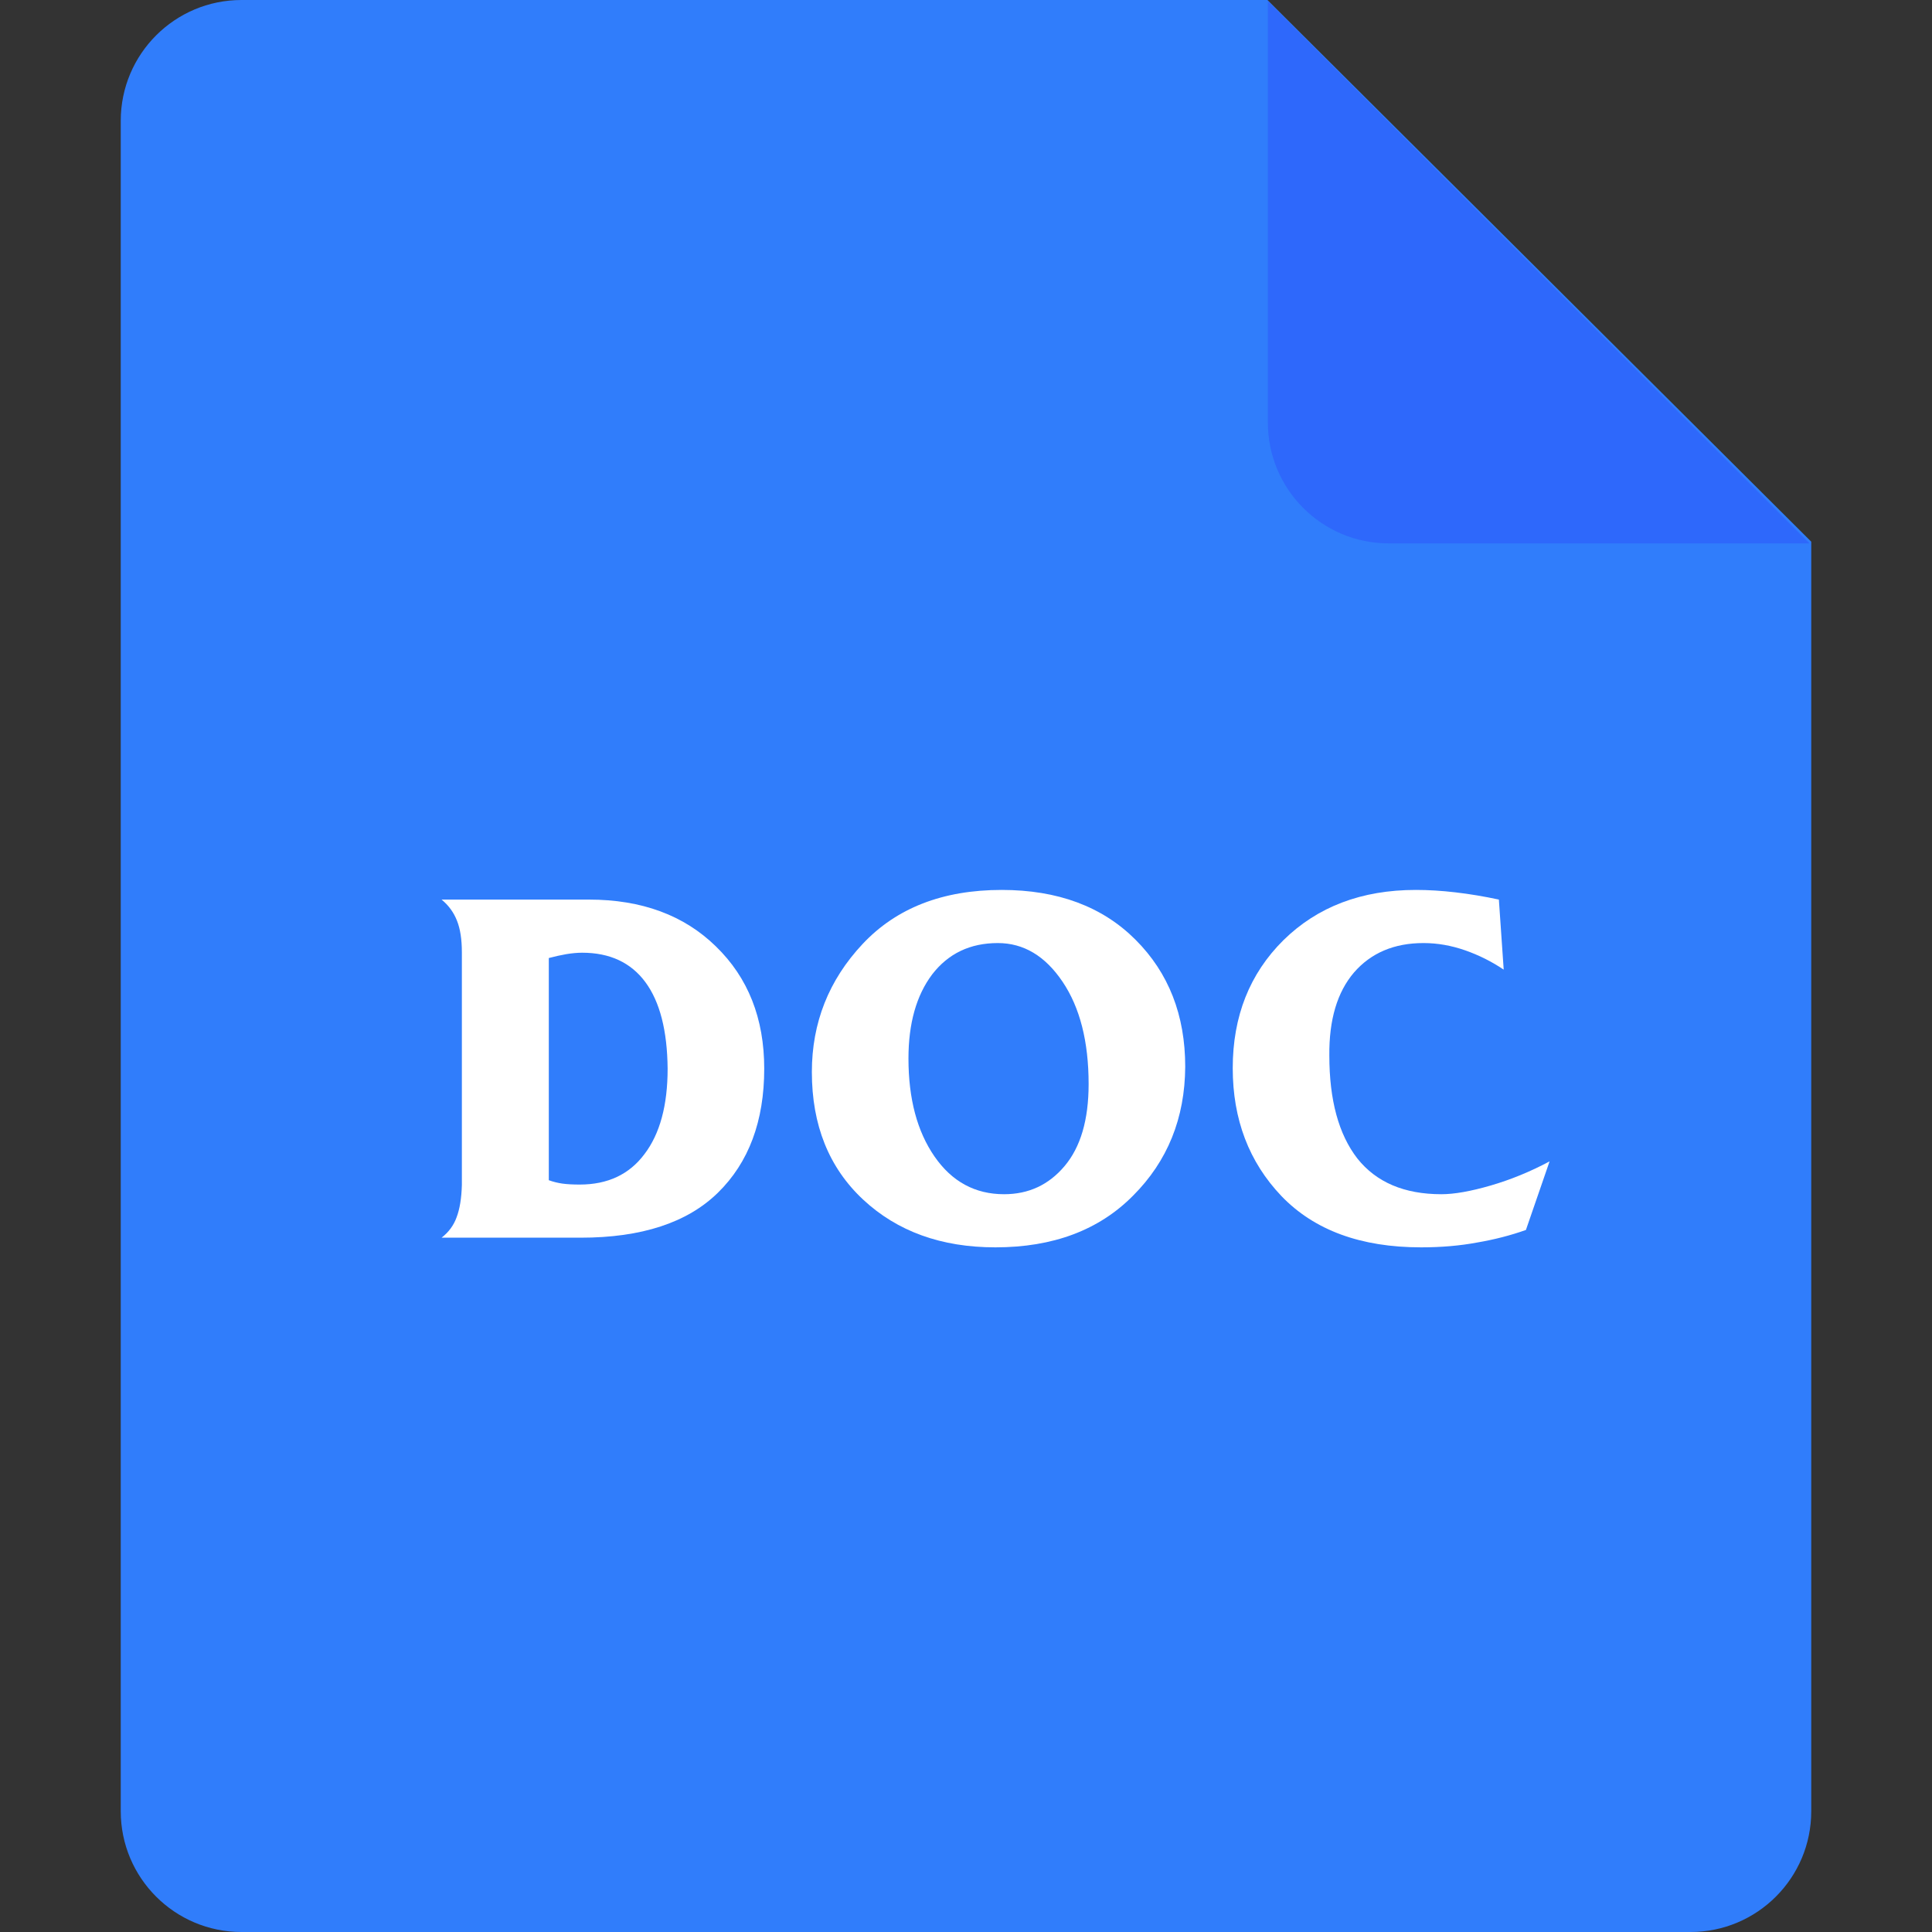 <svg width="32" height="32" viewBox="0 0 32 32" fill="none" xmlns="http://www.w3.org/2000/svg">
<rect x="0" y="0" width="32" height="32" fill="#333333" stroke="none"/>
<path d="M4 0H20.993L30 8.972V30C30 31.105 29.104 32 28 32H4C2.896 32 2 31.105 2 30V2C2 0.895 2.896 0 4 0Z" fill="#307DFB"/>
<path d="M29.971 9H23C21.896 9 21 8.104 21 7V0.02L29.971 9Z" fill="#2E68FB"/>
<path d="M7.314 14.9H9.754C10.628 14.9 11.33 15.159 11.858 15.676C12.391 16.193 12.658 16.868 12.658 17.7C12.658 18.569 12.402 19.255 11.89 19.756C11.383 20.252 10.626 20.5 9.618 20.5H7.314C7.431 20.409 7.514 20.297 7.562 20.164C7.615 20.025 7.644 19.847 7.65 19.628V15.772C7.65 15.559 7.623 15.385 7.57 15.252C7.516 15.113 7.431 14.996 7.314 14.9ZM9.09 15.868V19.548C9.164 19.575 9.239 19.593 9.314 19.604C9.394 19.615 9.49 19.62 9.602 19.62C10.066 19.62 10.423 19.452 10.674 19.116C10.93 18.78 11.058 18.308 11.058 17.7C11.052 17.071 10.93 16.593 10.69 16.268C10.45 15.943 10.1 15.78 9.642 15.78C9.562 15.78 9.474 15.788 9.378 15.804C9.287 15.82 9.191 15.841 9.09 15.868Z" fill="white"/>
<path d="M13.447 17.756C13.447 16.94 13.727 16.233 14.287 15.636C14.847 15.039 15.615 14.74 16.591 14.74C17.519 14.74 18.258 15.015 18.807 15.564C19.357 16.113 19.631 16.815 19.631 17.668C19.626 18.521 19.338 19.233 18.767 19.804C18.202 20.375 17.442 20.66 16.487 20.66C15.591 20.66 14.861 20.396 14.295 19.868C13.73 19.34 13.447 18.636 13.447 17.756ZM15.047 17.532C15.047 18.199 15.191 18.74 15.479 19.156C15.767 19.572 16.151 19.78 16.631 19.78C17.037 19.78 17.37 19.625 17.631 19.316C17.898 19.001 18.031 18.548 18.031 17.956C18.031 17.252 17.887 16.687 17.599 16.26C17.311 15.833 16.954 15.62 16.527 15.62C16.069 15.62 15.706 15.793 15.439 16.14C15.178 16.487 15.047 16.951 15.047 17.532Z" fill="white"/>
<path d="M24.826 14.9L24.906 16.06C24.708 15.927 24.495 15.82 24.266 15.74C24.036 15.66 23.807 15.62 23.578 15.62C23.092 15.62 22.708 15.783 22.426 16.108C22.148 16.433 22.012 16.892 22.018 17.484C22.018 18.22 22.172 18.788 22.482 19.188C22.796 19.583 23.26 19.78 23.874 19.78C24.087 19.78 24.359 19.732 24.69 19.636C25.02 19.54 25.346 19.407 25.666 19.236L25.274 20.372C25.018 20.463 24.748 20.532 24.466 20.58C24.183 20.633 23.874 20.66 23.538 20.66C22.54 20.66 21.77 20.377 21.226 19.812C20.687 19.247 20.418 18.54 20.418 17.692C20.418 16.833 20.698 16.127 21.258 15.572C21.823 15.017 22.554 14.74 23.45 14.74C23.658 14.74 23.876 14.753 24.106 14.78C24.34 14.807 24.58 14.847 24.826 14.9Z" fill="white"/>
</svg>
